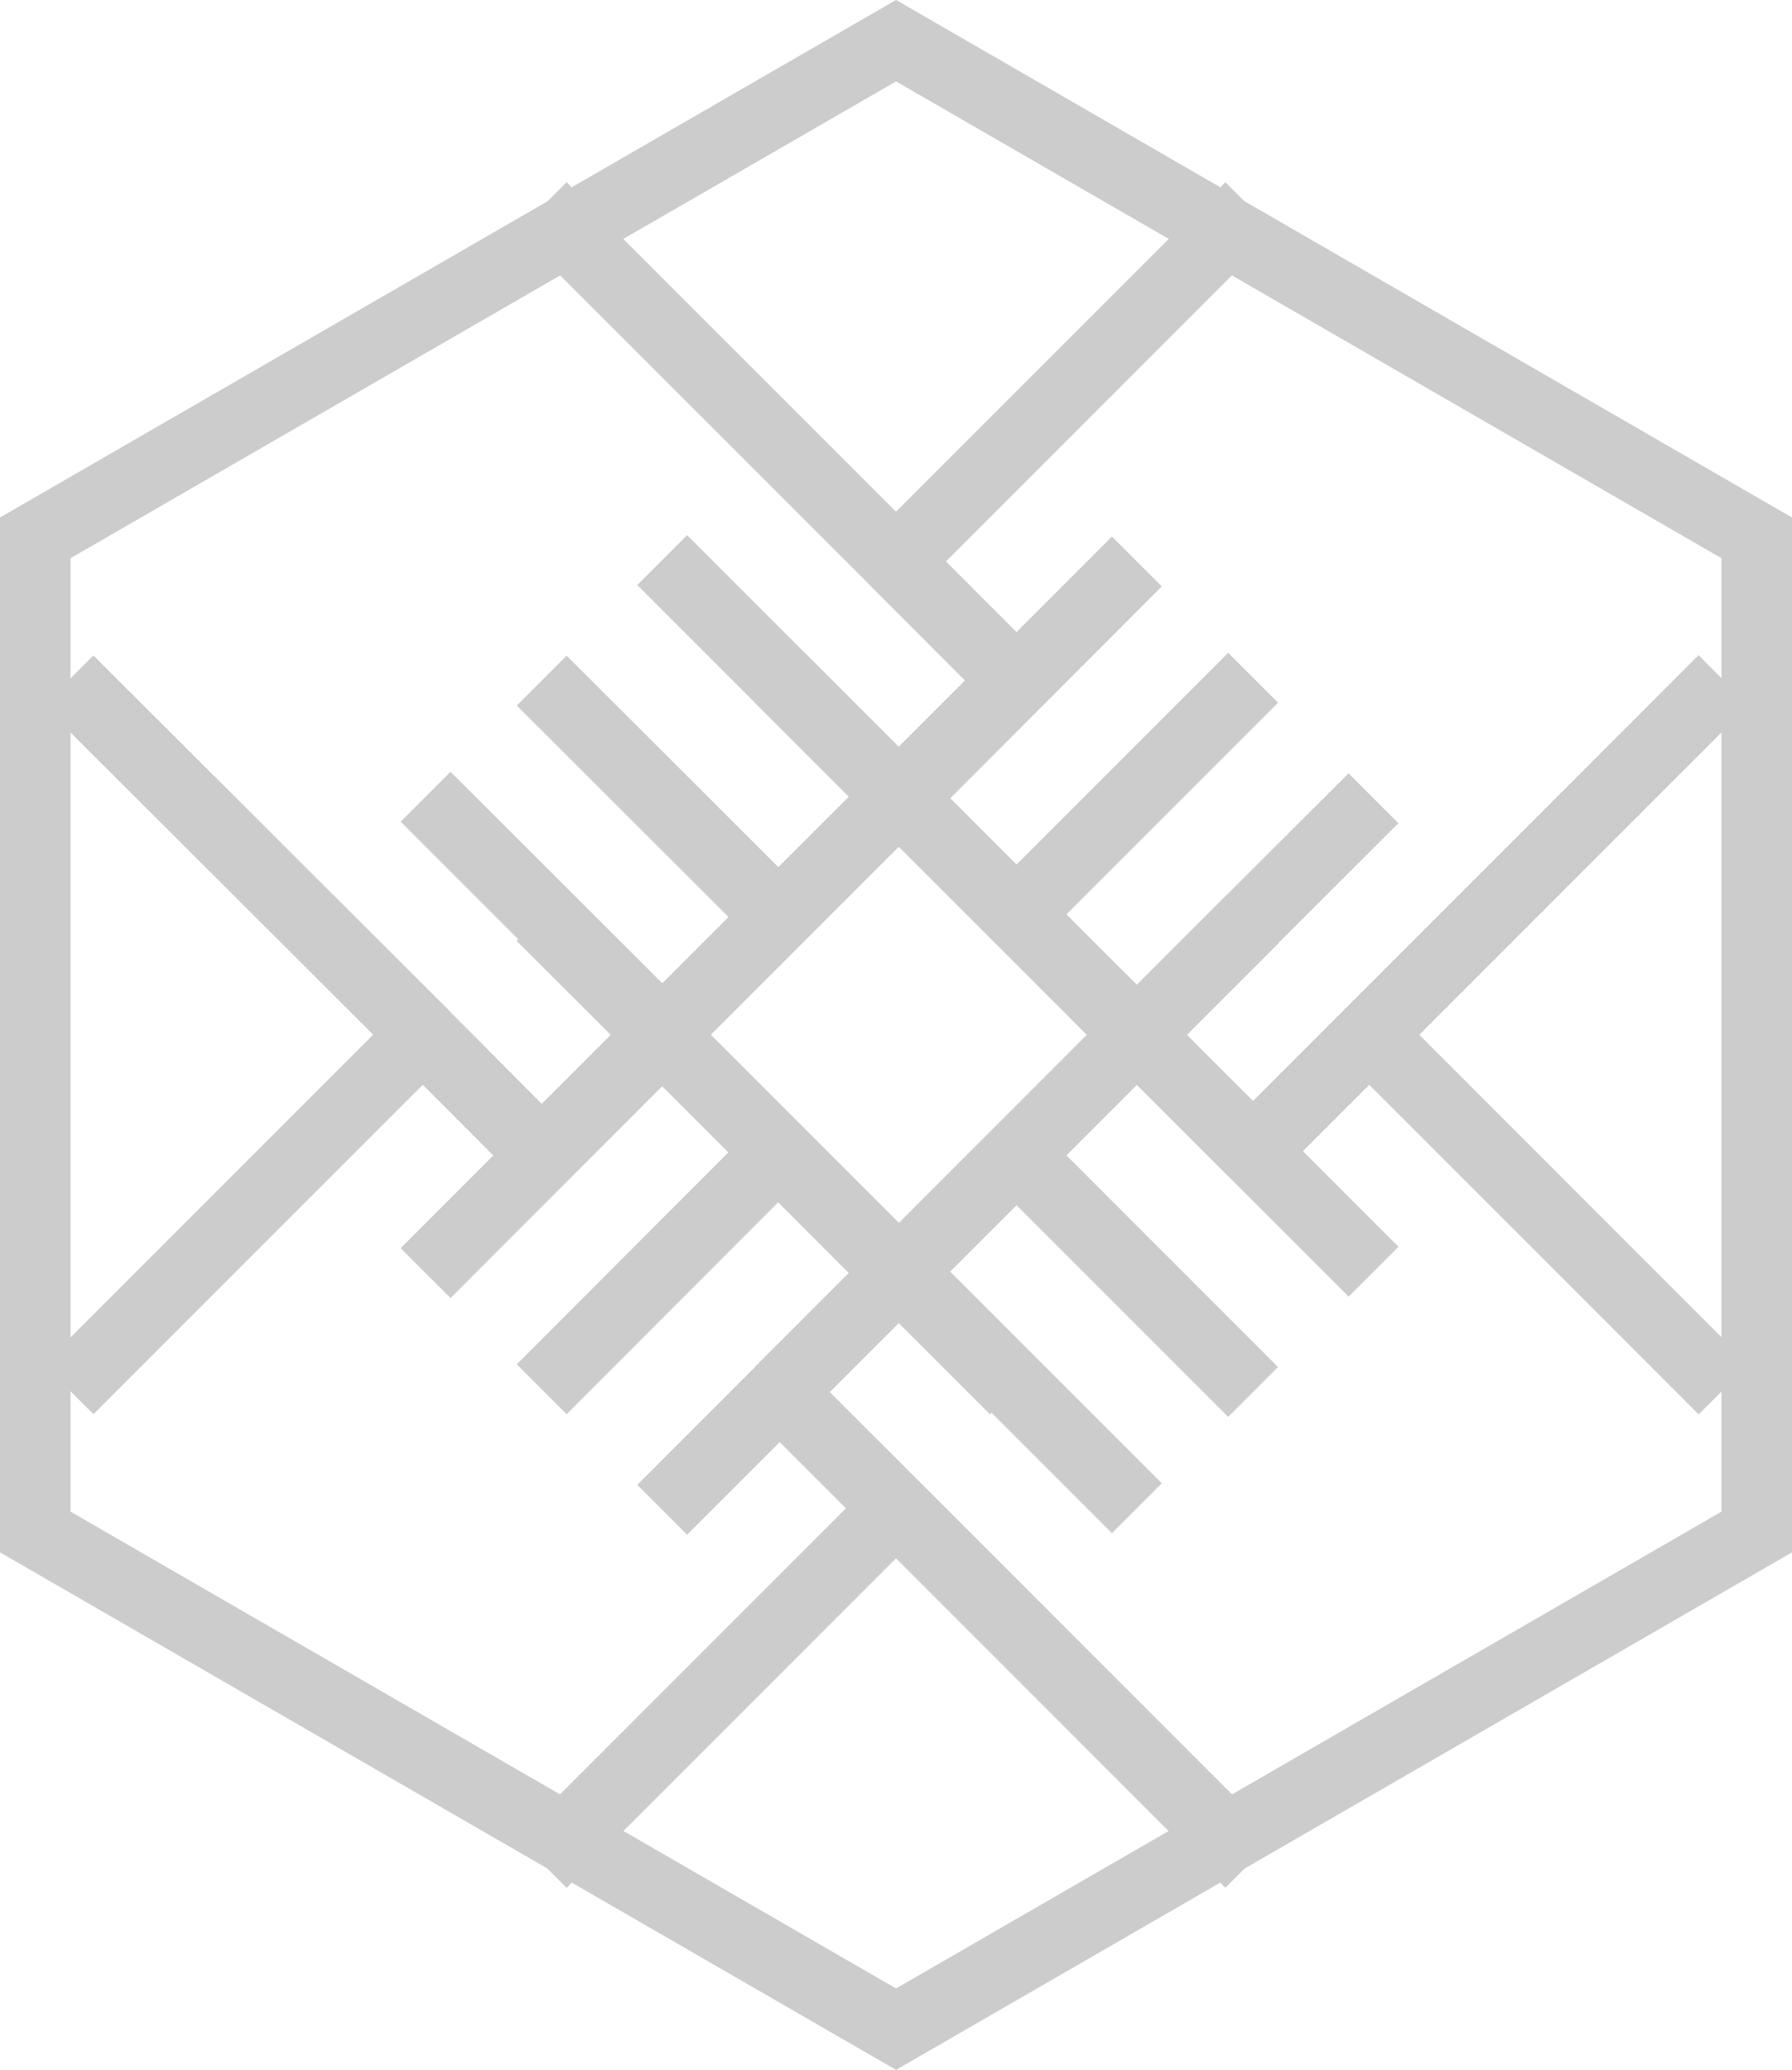 <svg xmlns="http://www.w3.org/2000/svg" viewBox="0 0 152.47 176.06"><defs><style>.cls-1,.cls-2{fill:none;stroke:#ccc;stroke-width:6px;}.cls-1{stroke-miterlimit:10;}.cls-2{stroke-linejoin:bevel;}</style></defs><title>ubs_prot_7</title><g id="Слой_2" data-name="Слой 2"><g id="Layer_1" data-name="Layer 1"><polygon class="cls-1" points="149.47 130.31 76.24 172.6 3 130.31 3 45.75 76.24 3.46 149.47 45.75 149.47 130.31"/><polygon class="cls-2" points="96.73 88.03 93.2 84.49 96.73 88.03 96.73 88.03"/><circle class="cls-2" cx="76.47" cy="67.77" transform="translate(-22.23 41.36) rotate(-26.57)"/><polygon class="cls-2" points="96.73 88.03 96.73 88.03 96.73 88.03 106.62 78.14 96.73 88.03 96.73 88.03 96.73 88.03"/><polygon class="cls-2" points="86.36 57.88 76.47 67.77 76.47 67.77 86.36 57.88"/><circle class="cls-2" cx="96.73" cy="88.03" transform="translate(-25.26 135.18) rotate(-63.43)"/><polygon class="cls-2" points="96.73 88.03 96.73 88.03 93.2 84.49 76.6 67.9 76.6 67.9 76.6 67.9 76.47 67.77 76.47 67.77 76.47 67.77 76.47 67.77 56.34 87.9 56.34 87.9 56.34 87.9 56.22 88.03 66.23 98.04 66.23 98.04 66.23 98.04 76.47 108.29 96.73 88.03 96.73 88.03 96.73 88.03"/><polygon class="cls-2" points="86.36 118.17 76.47 108.29 76.47 108.29 86.36 118.17"/><polyline class="cls-2" points="86.36 118.17 76.47 108.29 66.35 118.41 76.24 128.29"/><polyline class="cls-2" points="35.97 88.03 46.09 98.15 56.22 88.03 46.09 77.91"/><polyline class="cls-2" points="66.35 57.65 76.47 67.77 86.36 57.88 76.24 47.76"/><polyline class="cls-2" points="146.65 57.88 116.5 88.03 146.65 118.17"/><rect class="cls-2" x="96.73" y="88.03"/><path class="cls-2" d="M5.83,57.89,36,88M76.24,47.76,46.09,17.62m0,60.29L56.22,88l.13-.13L36.21,67.77,56.34,87.9,76.47,67.77h0L66.23,78,76.47,67.77,56.34,47.64,76.47,67.77h0L66.35,57.65M66.23,78,46.09,57.89Z"/><path class="cls-2" d="M46.09,158.44l30.14-30.14-9.89-9.89,10.12-10.12h0L56.34,128.42l20.13-20.13L66.23,98l10.25,10.25h0L66.23,98,46.09,118.17,66.23,98l-10-10L46.09,98.15,36,88,5.83,118.17,36,88,5.83,57.89M56.34,88.15,36.21,108.29Z"/><path class="cls-2" d="M146.65,118.17,116.5,88l-9.89,9.89L97.7,89l1.69,1.69,7.23,7.23-7.23-7.23,17.48,17.48L99.38,90.68,96.73,88,86.49,98.28,96.73,88h0L76.47,108.29m-.24,20,30.14,30.14M76.6,108.16l20.13,20.13Zm9.89-9.89,20.13,20.13Z"/><polyline class="cls-2" points="106.38 158.44 76.24 128.29 46.09 158.44"/><polygon class="cls-2" points="96.73 88.03 97.7 88.99 96.73 88.03 96.73 88.03"/><polygon class="cls-2" points="96.73 88.03 99.39 90.68 97.7 88.99 96.73 88.03 96.73 88.03"/><polyline class="cls-2" points="106.62 78.14 96.73 88.03 97.7 88.99 106.62 97.91 116.5 88.03"/><path class="cls-2" d="M106.38,17.62,76.24,47.76,86.36,57.89l-9.89,9.89.13.13L96.73,47.76,76.6,67.9l16.6,16.6-6.71-6.71,6.71,6.71L96.73,88,116.86,67.9,96.73,88h0l9.89-9.89M116.5,88l30.14-30.14M86.49,77.78l20.13-20.13Z"/></g></g></svg>